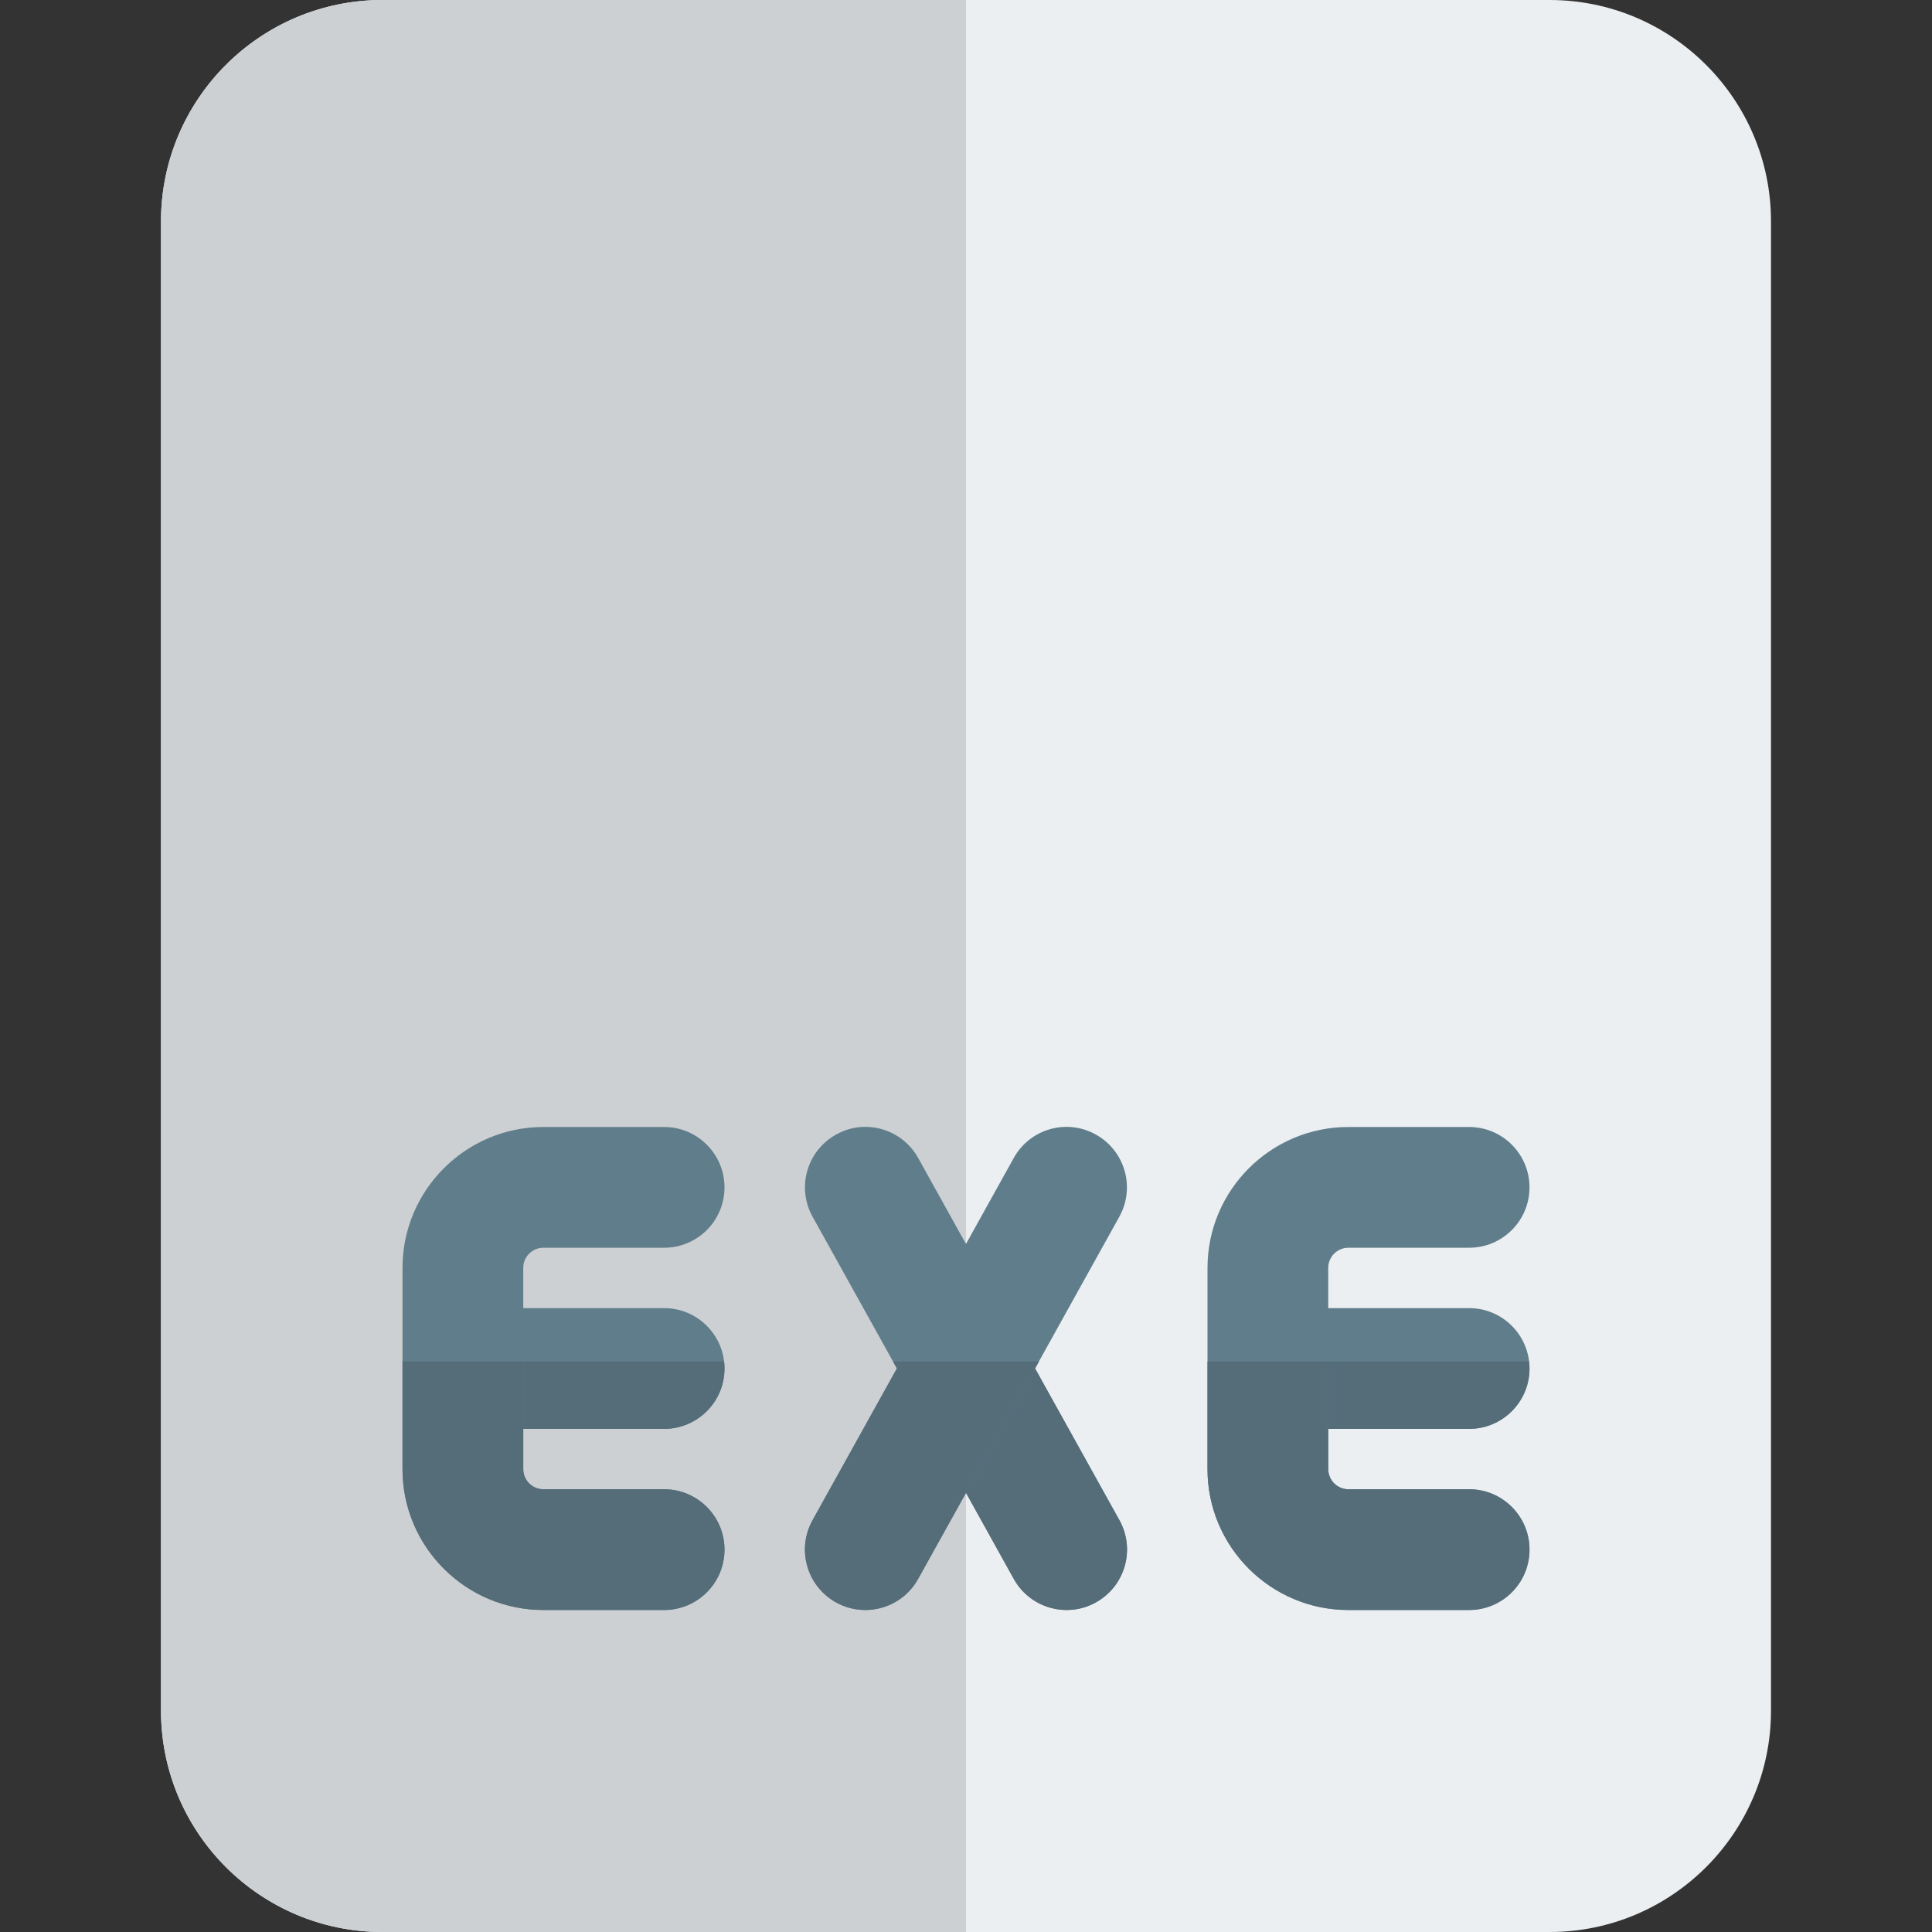 <svg id="color" enable-background="new 0 0 24 24" height="512" viewBox="0 0 24 24" width="512" xmlns="http://www.w3.org/2000/svg"><rect x="0" y="0" width="24" height="24" fill="#333333" stroke="none"/><path d="m19.25 24h-14.5c-1.517 0-2.75-1.233-2.75-2.75v-18.5c0-1.517 1.233-2.75 2.75-2.75h14.5c1.517 0 2.75 1.233 2.75 2.75v18.5c0 1.517-1.233 2.75-2.75 2.75z" fill="#eceff1"/><path d="m12 0h-7.25c-1.517 0-2.75 1.233-2.75 2.75v18.5c0 1.517 1.233 2.75 2.75 2.75h7.25z" fill="#cdd0d2"/><g fill="#607d8b"><path d="m13.25 20c-.263 0-.519-.139-.656-.386l-2.5-4.5c-.201-.362-.071-.818.292-1.02.361-.203.818-.072 1.02.291l2.5 4.5c.201.362.071.818-.292 1.02-.115.065-.24.095-.364.095z"/><path d="m10.749 20c-.124 0-.249-.03-.364-.095-.362-.201-.493-.657-.292-1.02l2.5-4.5c.201-.363.659-.494 1.02-.291.362.201.493.657.292 1.02l-2.5 4.5c-.136.247-.392.386-.656.386z"/><path d="m8.25 17.75h-2.09c-.414 0-.75-.336-.75-.75s.336-.75.75-.75h2.09c.414 0 .75.336.75.75s-.336.75-.75.75z"/><path d="m8.25 20h-1.5c-.965 0-1.75-.785-1.75-1.75v-2.5c0-.965.785-1.75 1.75-1.75h1.5c.414 0 .75.336.75.75s-.336.75-.75.75h-1.5c-.138 0-.25.112-.25.25v2.5c0 .138.112.25.25.25h1.5c.414 0 .75.336.75.75s-.336.75-.75.75z"/><path d="m18.25 17.75h-2.066c-.414 0-.75-.336-.75-.75s.336-.75.75-.75h2.066c.414 0 .75.336.75.75s-.336.75-.75.75z"/><path d="m18.25 20h-1.5c-.965 0-1.75-.785-1.75-1.75v-2.5c0-.965.785-1.75 1.75-1.75h1.5c.414 0 .75.336.75.75s-.336.75-.75.75h-1.5c-.138 0-.25.112-.25.25v2.5c0 .138.112.25.25.25h1.5c.414 0 .75.336.75.75s-.336.75-.75.75z"/></g><path d="m12.858 17-.858 1.545.594 1.07c.137.246.393.385.656.385.124 0 .249-.03.364-.095.362-.201.493-.657.292-1.02zm-1.667-.088h-.098l.049.088z" fill="#546d79"/><path d="m12.907 16.912h-1.716l-.049.088-1.048 1.886c-.201.362-.071.818.292 1.02.115.064.24.094.363.094.263 0 .519-.139.656-.386l.595-1.069.858-1.545z" fill="#546d79"/><path d="m8.995 16.912h-2.495v.838h1.75c.414 0 .75-.336.75-.75 0-.03-.002-.059-.005-.088z" fill="#546d79"/><path d="m6.5 16.912h-1.5v1.338c0 .965.785 1.75 1.75 1.75h1.5c.414 0 .75-.336.75-.75s-.336-.75-.75-.75h-1.5c-.138 0-.25-.112-.25-.25v-.5z" fill="#546d79"/><path d="m18.995 16.912h-2.495v.838h1.75c.414 0 .75-.336.75-.75 0-.03-.002-.059-.005-.088z" fill="#546d79"/><path d="m16.5 16.912h-1.5v1.338c0 .965.785 1.75 1.75 1.75h1.5c.414 0 .75-.336.75-.75s-.336-.75-.75-.75h-1.5c-.138 0-.25-.112-.25-.25v-.5z" fill="#546d79"/></svg>